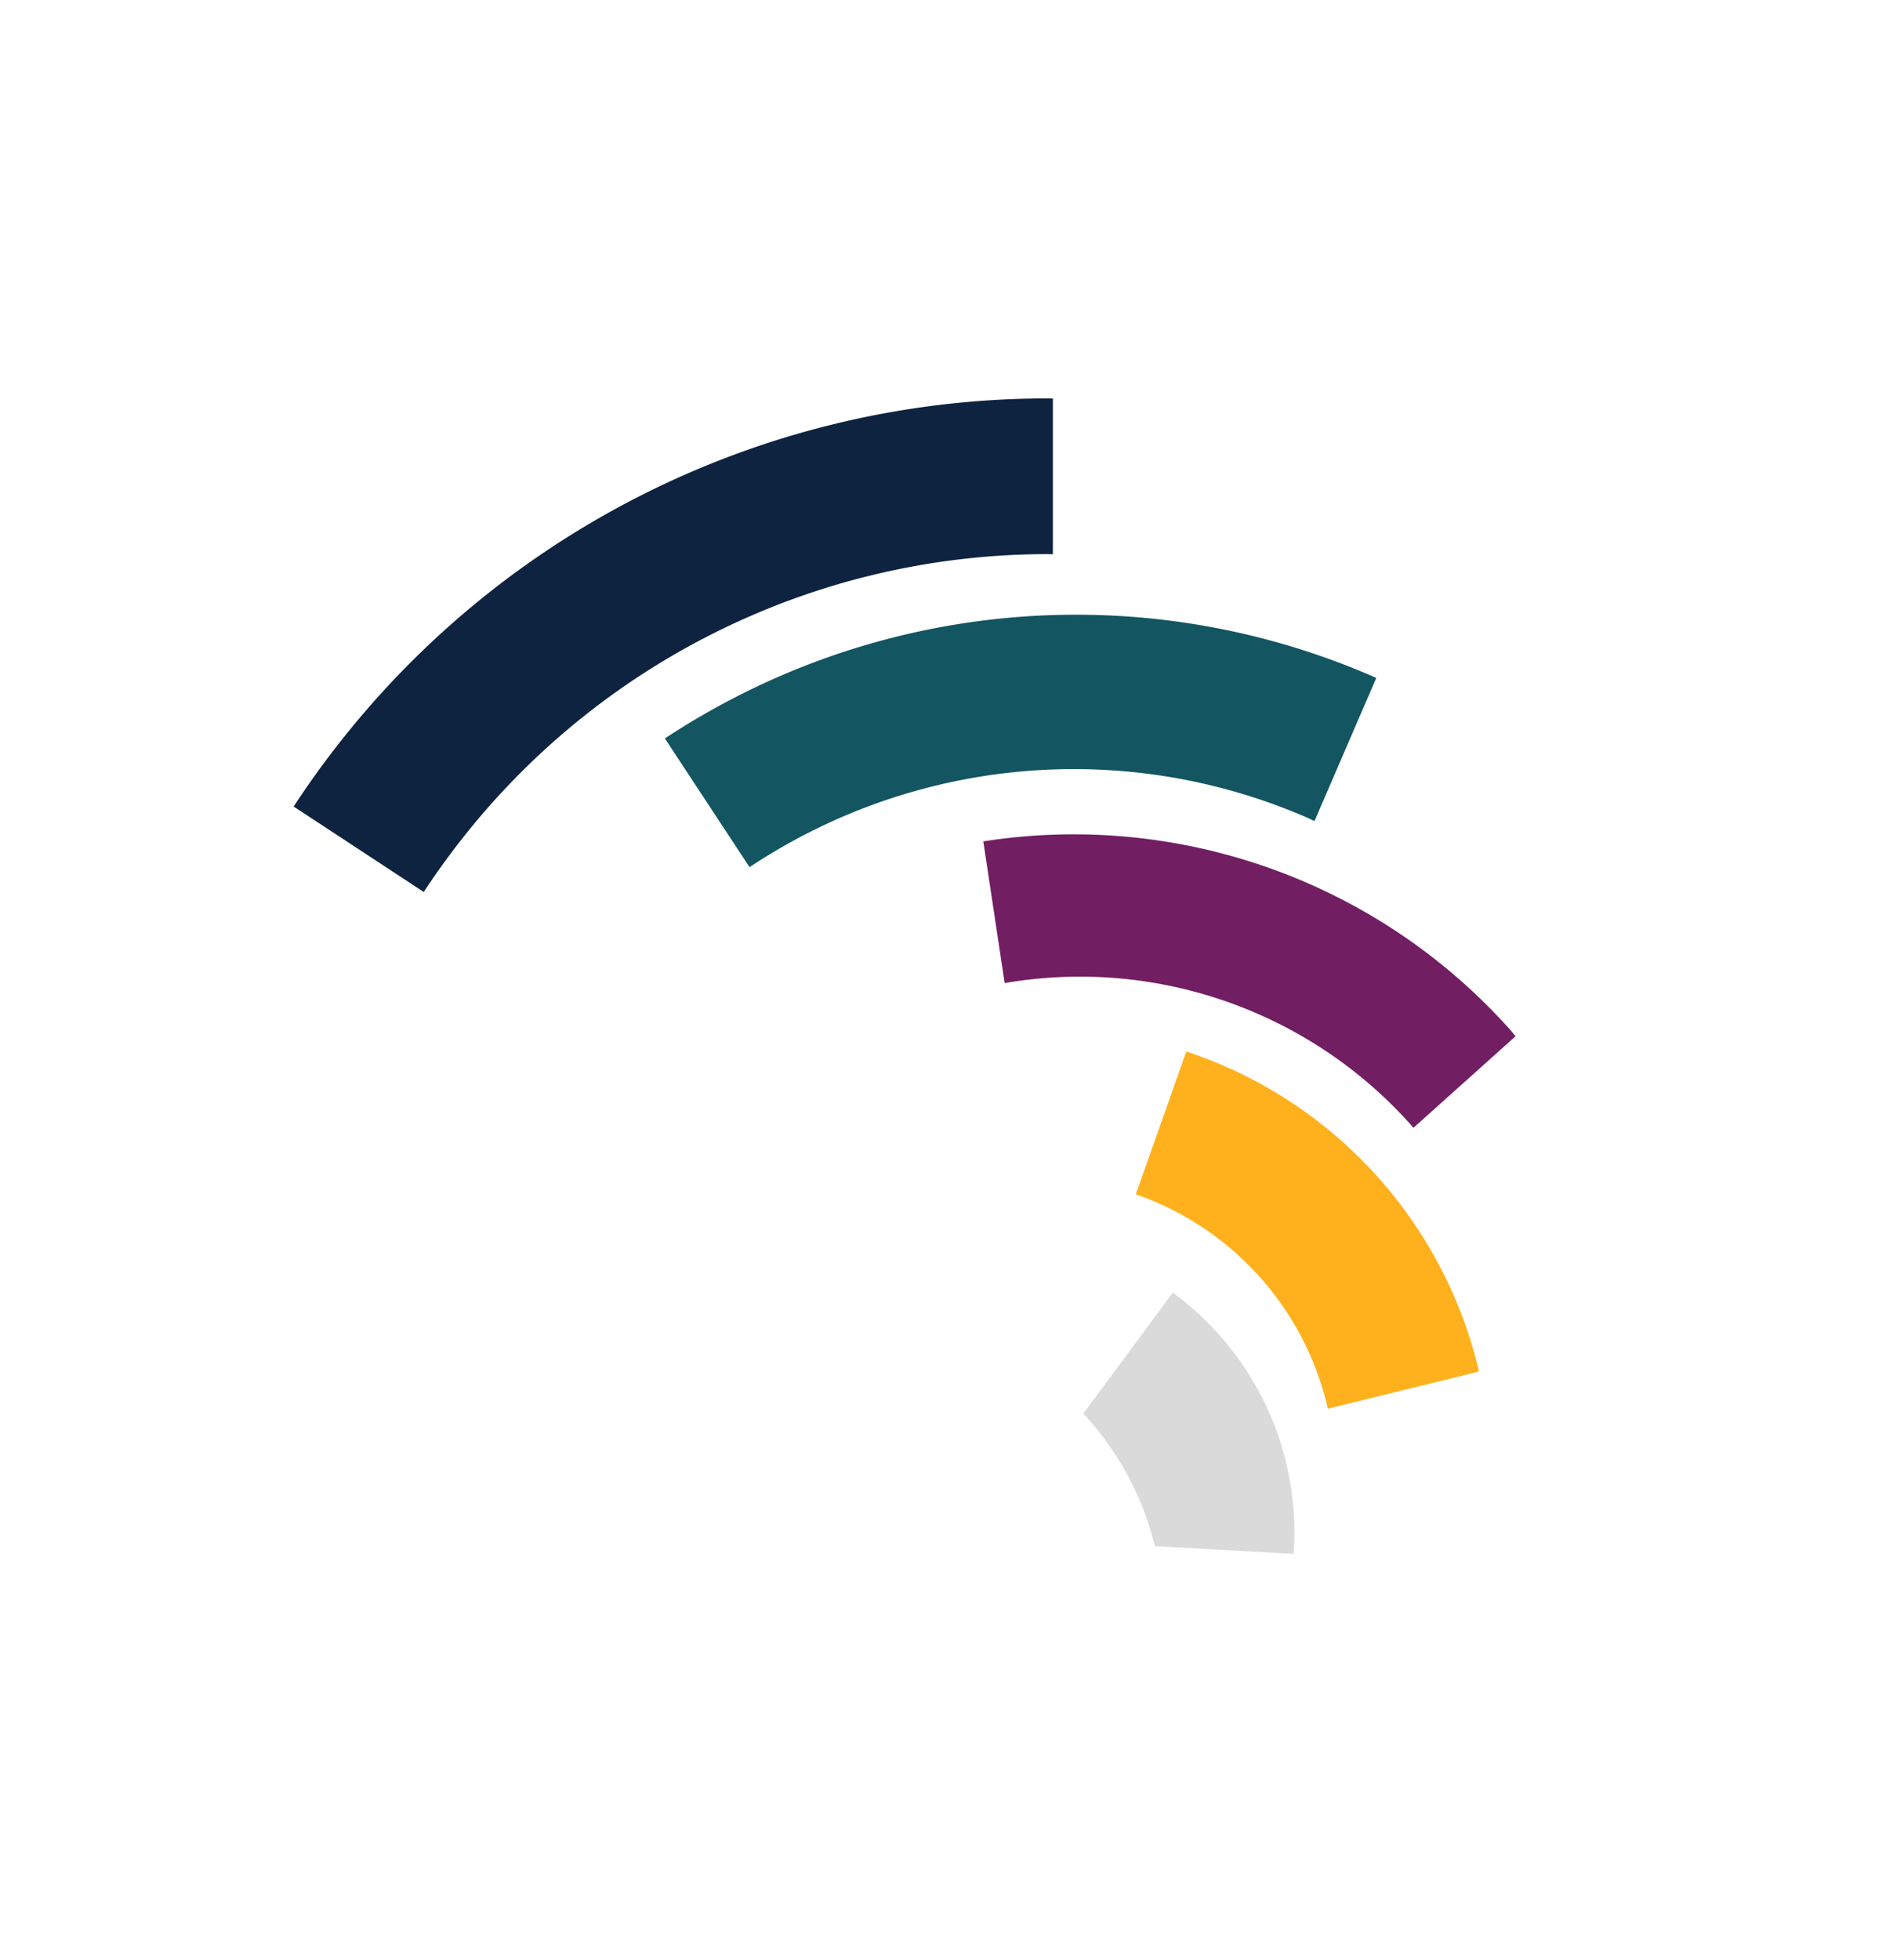 <svg id="Layer_1" data-name="Layer 1" xmlns="http://www.w3.org/2000/svg" viewBox="0 0 206 214"><defs><style>.cls-1{fill:#135560;}.cls-2{fill:#0d233f;}.cls-3{fill:#ffb11d;}.cls-4{fill:#721e63;}.cls-5{fill:#dadada;}</style></defs><title>jbrowse_logo</title><path class="cls-1" d="M142.668,89.223c.308.133.6.283.908.42l6.746-15.618c-.153-.067-.3-.143-.454-.21a81.36,81.36,0,0,0-71.777,3.5q-2.8,1.544-5.469,3.309l9.249,14.054A63.93,63.93,0,0,1,142.668,89.223Z"/><path class="cls-2" d="M114.5,60.5c.168,0,.333.012.5.013V43.506c-.167,0-.333-.006-.5-.006A98.325,98.325,0,0,0,37.1,81.065q-2.664,3.378-5.023,6.994l14.206,9.327Q48.043,94.709,50,92.179A81.363,81.363,0,0,1,114.5,60.5Z"/><path class="cls-3" d="M144.921,153.314c.04.163.07.326.107.489l16.509-4.058c-.039-.163-.067-.326-.107-.489A48.457,48.457,0,0,0,129.575,114.8l-5.515,15.591A32.466,32.466,0,0,1,144.921,153.314Z"/><path class="cls-4" d="M164.894,112.37A63.929,63.929,0,0,0,107.4,91.861l2.336,15.474a48.456,48.456,0,0,1,44.322,15.42c.111.125.214.255.324.381l11.16-10C165.323,112.879,165.118,112.62,164.894,112.37Z"/><path class="cls-5" d="M128.1,141.129l-9.779,13.213a32.486,32.486,0,0,1,7.823,14.463l15.147.852c.012-.166.032-.331.041-.5A32.464,32.464,0,0,0,128.1,141.129Z"/></svg>